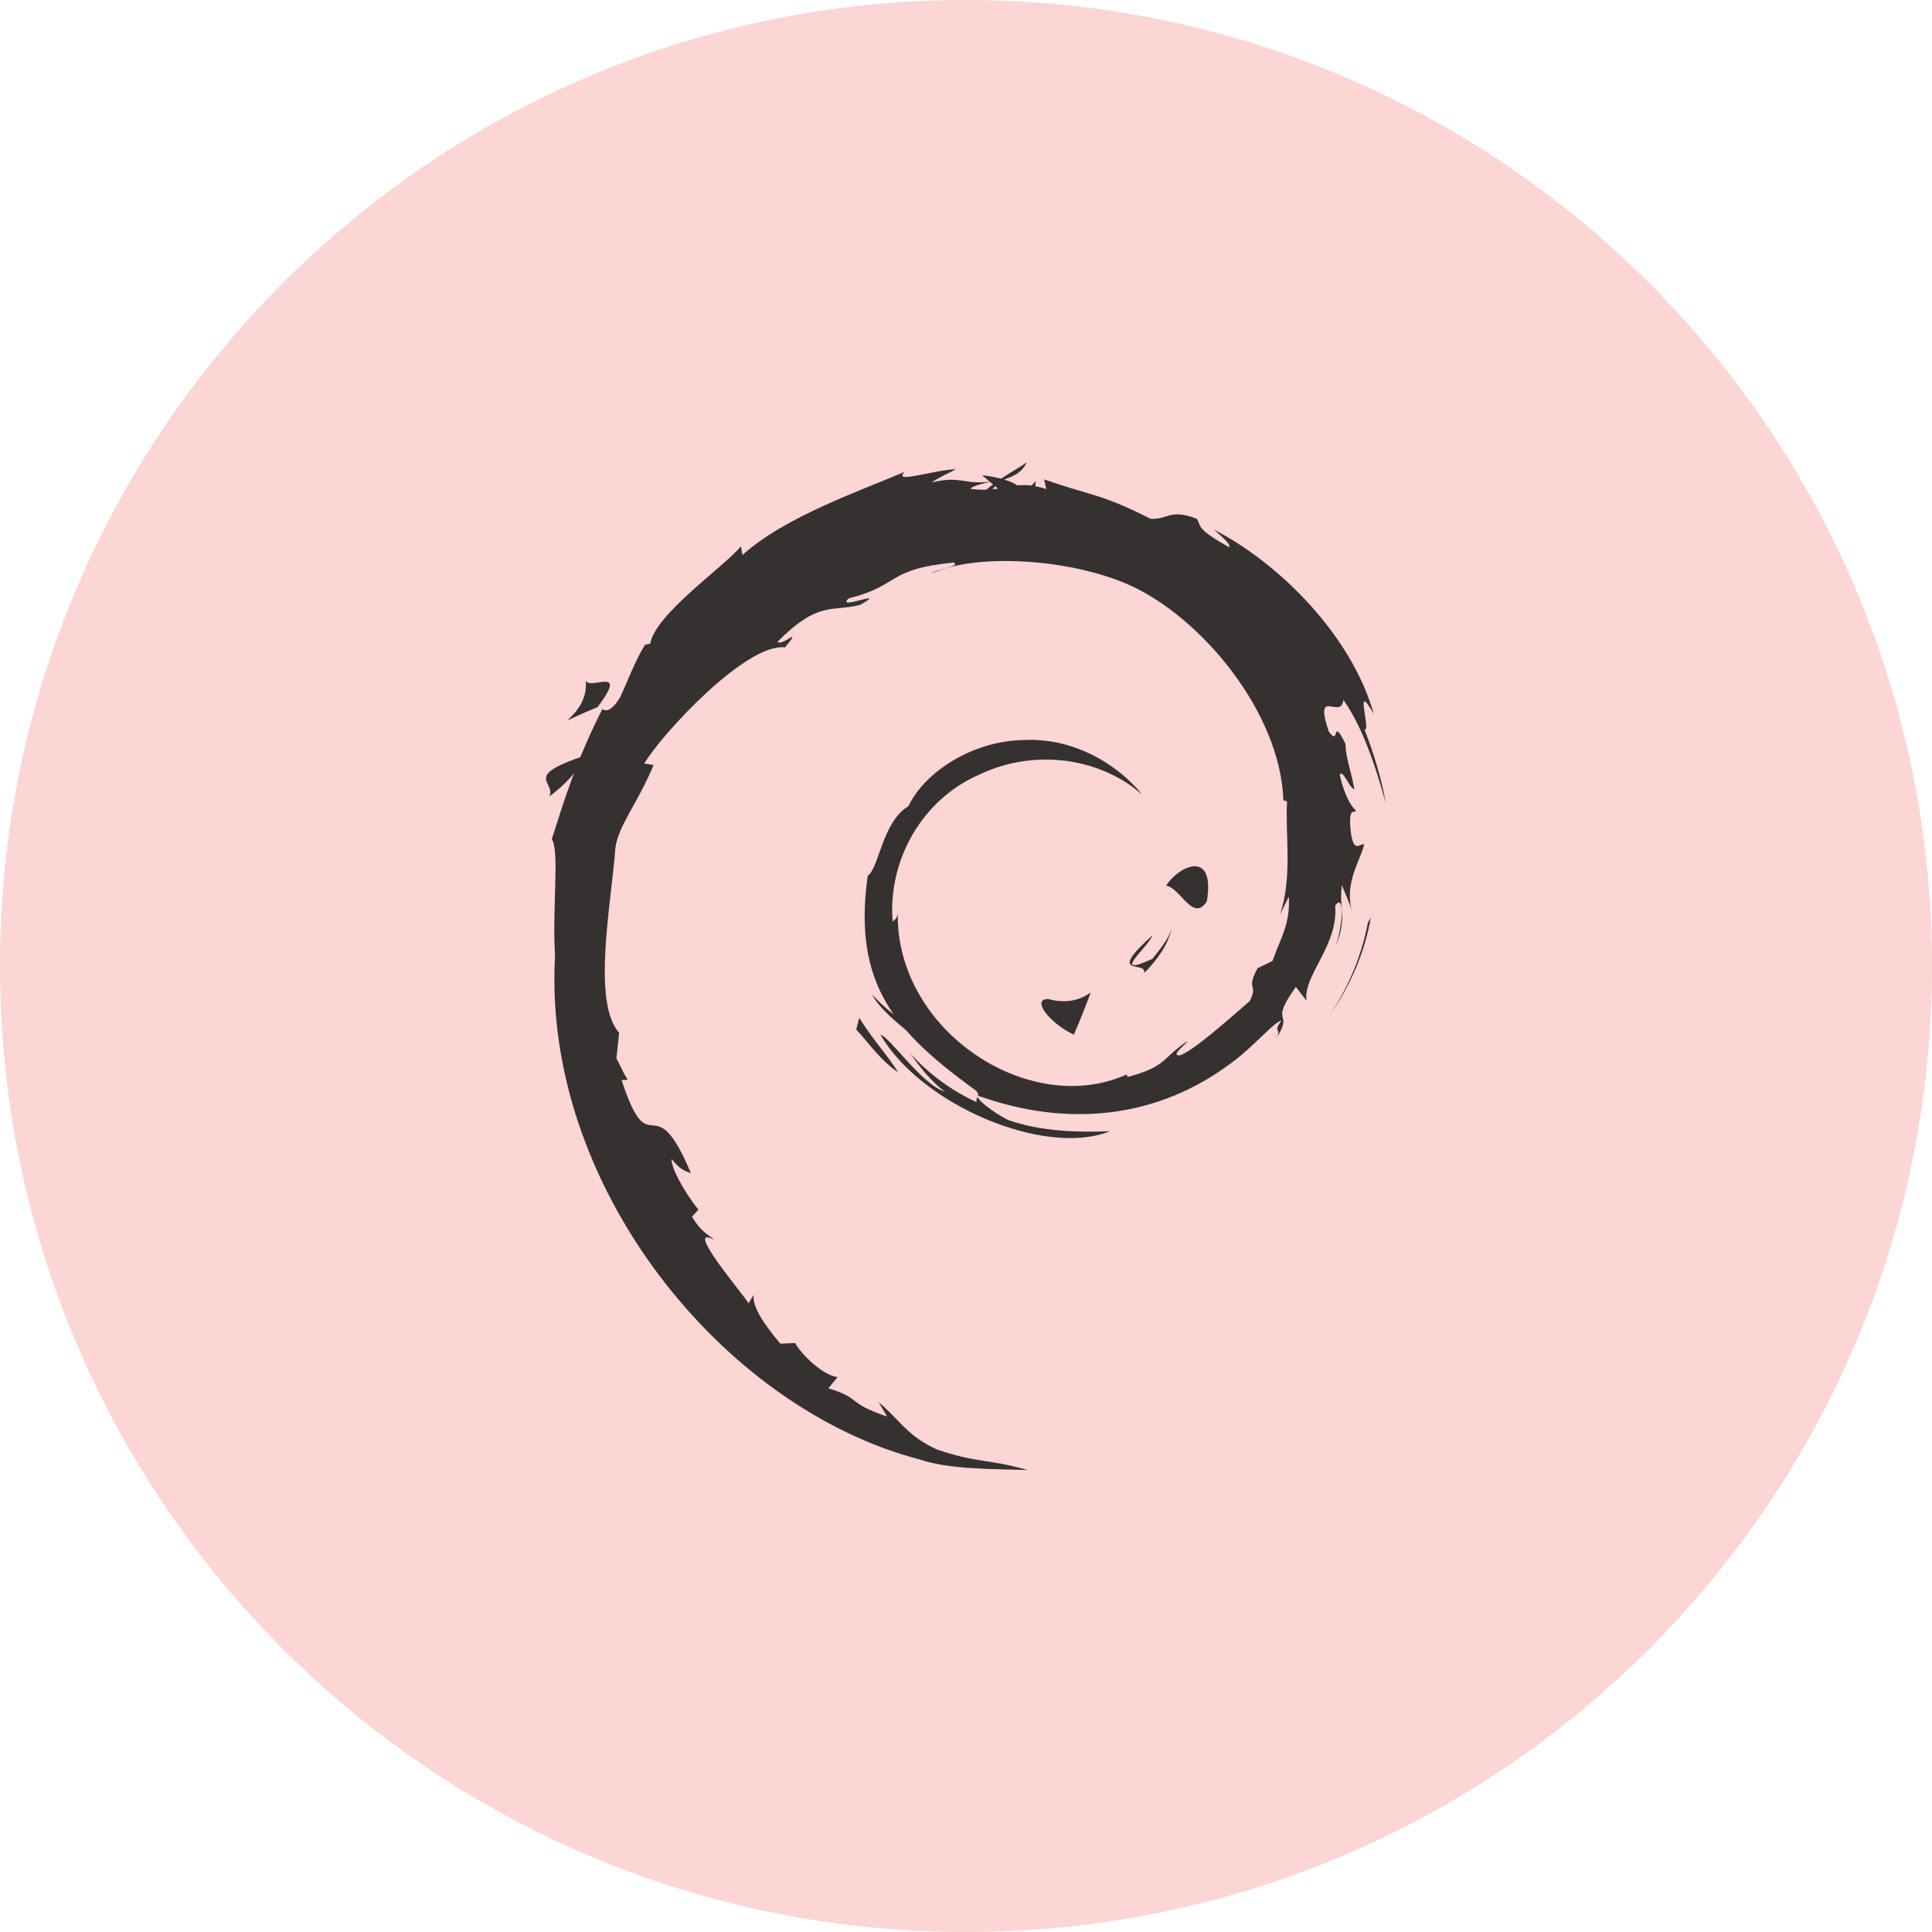 <?xml version="1.0" encoding="utf-8"?>
<svg width="48px" height="48px" viewBox="0 0 48 48" version="1.1" xmlns:xlink="http://www.w3.org/1999/xlink" xmlns="http://www.w3.org/2000/svg">
  <g id="distributor-logo-debian">
    <path d="M0 24C0 10.745 10.745 0 24 0C37.255 0 48 10.745 48 24C48 37.255 37.255 48 24 48C10.745 48 0 37.255 0 24Z" id="Circle" fill="#FCD5D5" fill-rule="evenodd" stroke="none" />
    <g id="Group" transform="translate(13.565 11.486)">
      <path d="M0.161 0.158C-0.271 0.171 0.242 0.789 0.805 1.043C0.959 0.693 1.098 0.339 1.224 0C0.874 0.242 0.519 0.255 0.16 0.158" transform="translate(12.309 13.175)" id="Shape" fill="#353130" fill-rule="evenodd" stroke="none" />
      <path d="M0.374 1.101C0.706 0.759 0.963 0.387 1.043 0C0.967 0.273 0.76 0.513 0.564 0.762C-0.514 1.251 0.46 0.473 0.564 0.178C-0.597 1.222 0.401 0.807 0.361 1.1" transform="translate(14.503 11.574)" id="Shape" fill="#353130" fill-rule="evenodd" stroke="none" />
      <path d="M1.01 0.873C1.23 -0.433 0.315 -0.018 0 0.48C0.366 0.544 0.662 1.4 1.01 0.873" transform="translate(15.408 10.037)" id="Shape" fill="#353130" fill-rule="evenodd" stroke="none" />
      <path d="M0 0C0.386 0.348 0.826 0.589 0.763 1.043C1.182 0.589 1.277 0.169 0 0" transform="translate(10.836 0.319)" id="Shape" fill="#353130" fill-rule="evenodd" stroke="none" />
      <path d="M1.037 0.029L0 1.043L0.964 0.58L1.043 0" transform="translate(11.133 0.44)" id="Shape" fill="#353130" fill-rule="evenodd" stroke="none" />
      <path d="M18.313 10.646C18.341 11.319 18.11 11.644 17.905 12.219L17.535 12.399C17.229 12.969 17.563 12.762 17.343 13.214C16.87 13.622 15.904 14.49 15.594 14.567C15.365 14.563 15.745 14.31 15.793 14.212C15.158 14.632 15.284 14.844 14.309 15.101L14.281 15.04C11.884 16.128 8.55 13.972 8.595 11.028C8.567 11.216 8.522 11.167 8.469 11.245C8.343 9.728 9.194 8.208 10.625 7.588C12.027 6.919 13.67 7.193 14.672 8.093C14.122 7.4 13.026 6.663 11.726 6.731C10.449 6.748 9.26 7.531 8.86 8.374C8.208 8.769 8.135 9.903 7.849 10.106C7.466 12.817 8.567 13.991 10.434 15.365C10.727 15.553 10.515 15.581 10.556 15.728C9.936 15.447 9.365 15.027 8.901 14.51C9.149 14.86 9.414 15.198 9.761 15.467C9.177 15.275 8.395 14.102 8.167 14.054C9.174 15.794 12.252 17.103 13.866 16.45C13.12 16.479 12.17 16.467 11.334 16.169C10.979 15.993 10.503 15.63 10.588 15.566C12.785 16.357 15.059 16.165 16.963 14.693C17.444 14.33 17.974 13.711 18.128 13.703C17.888 14.037 18.165 13.862 17.99 14.16C18.471 13.41 17.782 13.854 18.487 12.864L18.752 13.21C18.654 12.586 19.552 11.833 19.462 10.846C19.67 10.544 19.69 11.172 19.474 11.865C19.776 11.095 19.552 10.973 19.629 10.337C19.714 10.553 19.825 10.777 19.881 11.001C19.685 10.259 20.085 9.75 20.183 9.322C20.085 9.278 19.877 9.649 19.832 8.773C19.837 8.39 19.942 8.576 19.98 8.479C19.902 8.434 19.698 8.153 19.576 7.59C19.665 7.46 19.816 7.933 19.939 7.953C19.862 7.509 19.723 7.167 19.719 6.824C19.36 6.106 19.592 6.922 19.303 6.519C18.924 5.373 19.617 6.254 19.666 5.732C20.241 6.538 20.571 7.782 20.722 8.3C20.609 7.672 20.421 7.06 20.192 6.47C20.368 6.543 19.911 5.178 20.421 6.082C19.878 4.15 18.094 2.349 16.455 1.505C16.654 1.68 16.907 1.904 16.818 1.937C16.003 1.472 16.145 1.436 16.027 1.235C15.362 0.975 15.317 1.256 14.877 1.235C13.626 0.596 13.385 0.665 12.232 0.254L12.285 0.494C11.453 0.229 11.319 0.596 10.418 0.494C10.365 0.453 10.707 0.342 10.989 0.302C10.185 0.408 10.223 0.15 9.44 0.33C9.632 0.199 9.836 0.114 10.043 0C9.387 0.041 8.482 0.37 8.763 0.069C7.696 0.529 5.8 1.174 4.736 2.135L4.7 1.919C4.215 2.481 2.576 3.602 2.446 4.336L2.315 4.364C2.063 4.776 1.896 5.245 1.696 5.672C1.366 6.218 1.21 5.88 1.255 5.966C0.603 7.242 0.281 8.313 0 9.194C0.199 9.479 0.004 10.926 0.081 12.08C-0.248 17.787 4.234 23.322 9.13 24.602C9.851 24.85 10.916 24.842 11.825 24.867C10.757 24.57 10.614 24.709 9.571 24.358C8.821 24.016 8.654 23.628 8.119 23.18L8.331 23.539C7.288 23.184 7.724 23.098 6.872 22.838L7.101 22.556C6.763 22.532 6.2 22.006 6.047 21.712L5.677 21.728C5.232 21.194 4.992 20.815 5.012 20.518L4.89 20.726C4.755 20.497 3.251 18.737 4.034 19.148C3.887 19.017 3.696 18.94 3.484 18.573L3.643 18.398C3.268 17.933 2.954 17.333 2.978 17.138C3.177 17.399 3.316 17.444 3.455 17.489C2.505 15.222 2.452 17.367 1.735 15.182L1.887 15.169C1.773 15.002 1.703 14.818 1.605 14.639L1.674 14.004C0.989 13.242 1.482 10.767 1.58 9.414C1.649 8.86 2.151 8.273 2.529 7.351L2.297 7.315C2.741 6.569 4.832 4.315 5.794 4.429C6.263 3.862 5.701 4.429 5.611 4.286C6.638 3.255 6.964 3.556 7.661 3.373C8.42 2.945 7.017 3.539 7.379 3.21C8.667 2.891 8.297 2.485 9.988 2.321C10.168 2.419 9.573 2.472 9.426 2.598C10.506 2.089 12.838 2.207 14.358 2.883C16.123 3.678 18.1 6.024 18.177 8.231L18.267 8.252C18.222 9.137 18.406 10.147 18.088 11.076L18.304 10.636" transform="translate(0.144 0.169)" id="Shape" fill="#353130" fill-rule="evenodd" stroke="none" />
      <path d="M0.074 0L0 0.289C0.339 0.659 0.607 1.063 1.043 1.353C0.73 0.864 0.499 0.661 0.074 0" transform="translate(7.708 13.802)" id="Shape" fill="#353130" fill-rule="evenodd" stroke="none" />
      <path d="M0.746 0.617C0.422 0.437 0.223 0.218 0 0C0.217 0.38 0.638 0.71 1.043 1.043L0.746 0.617" transform="translate(8.101 13.228)" id="Shape" fill="#353130" fill-rule="evenodd" stroke="none" />
      <path d="M1.043 0.003L0.959 0.154C0.809 0.95 0.49 1.736 0 2.466C0.542 1.696 0.891 0.856 1.037 0" transform="translate(19.46 11.288)" id="Shape" fill="#353130" fill-rule="evenodd" stroke="none" />
      <path d="M0.171 1.035C0.464 0.168 0.889 0.584 1.198 0C0.794 0.274 0.394 0.451 0 0.867L0.171 1.043" transform="translate(10.75 0)" id="Shape" fill="#353130" fill-rule="evenodd" stroke="none" />
      <path d="M0.432 0C0.609 0.989 -0.825 1.373 0.738 0.72C1.581 -0.403 0.41 0.41 0.432 0" transform="translate(0.545 5.36)" id="Shape" fill="#353130" fill-rule="evenodd" stroke="none" />
      <path d="M0.081 1.043C0.712 0.563 0.821 0.275 1.043 0C-0.64 0.549 0.266 0.666 0.081 1.043" transform="translate(0 7.261)" id="Shape" fill="#353130" fill-rule="evenodd" stroke="none" />
    </g>
  </g>
</svg>